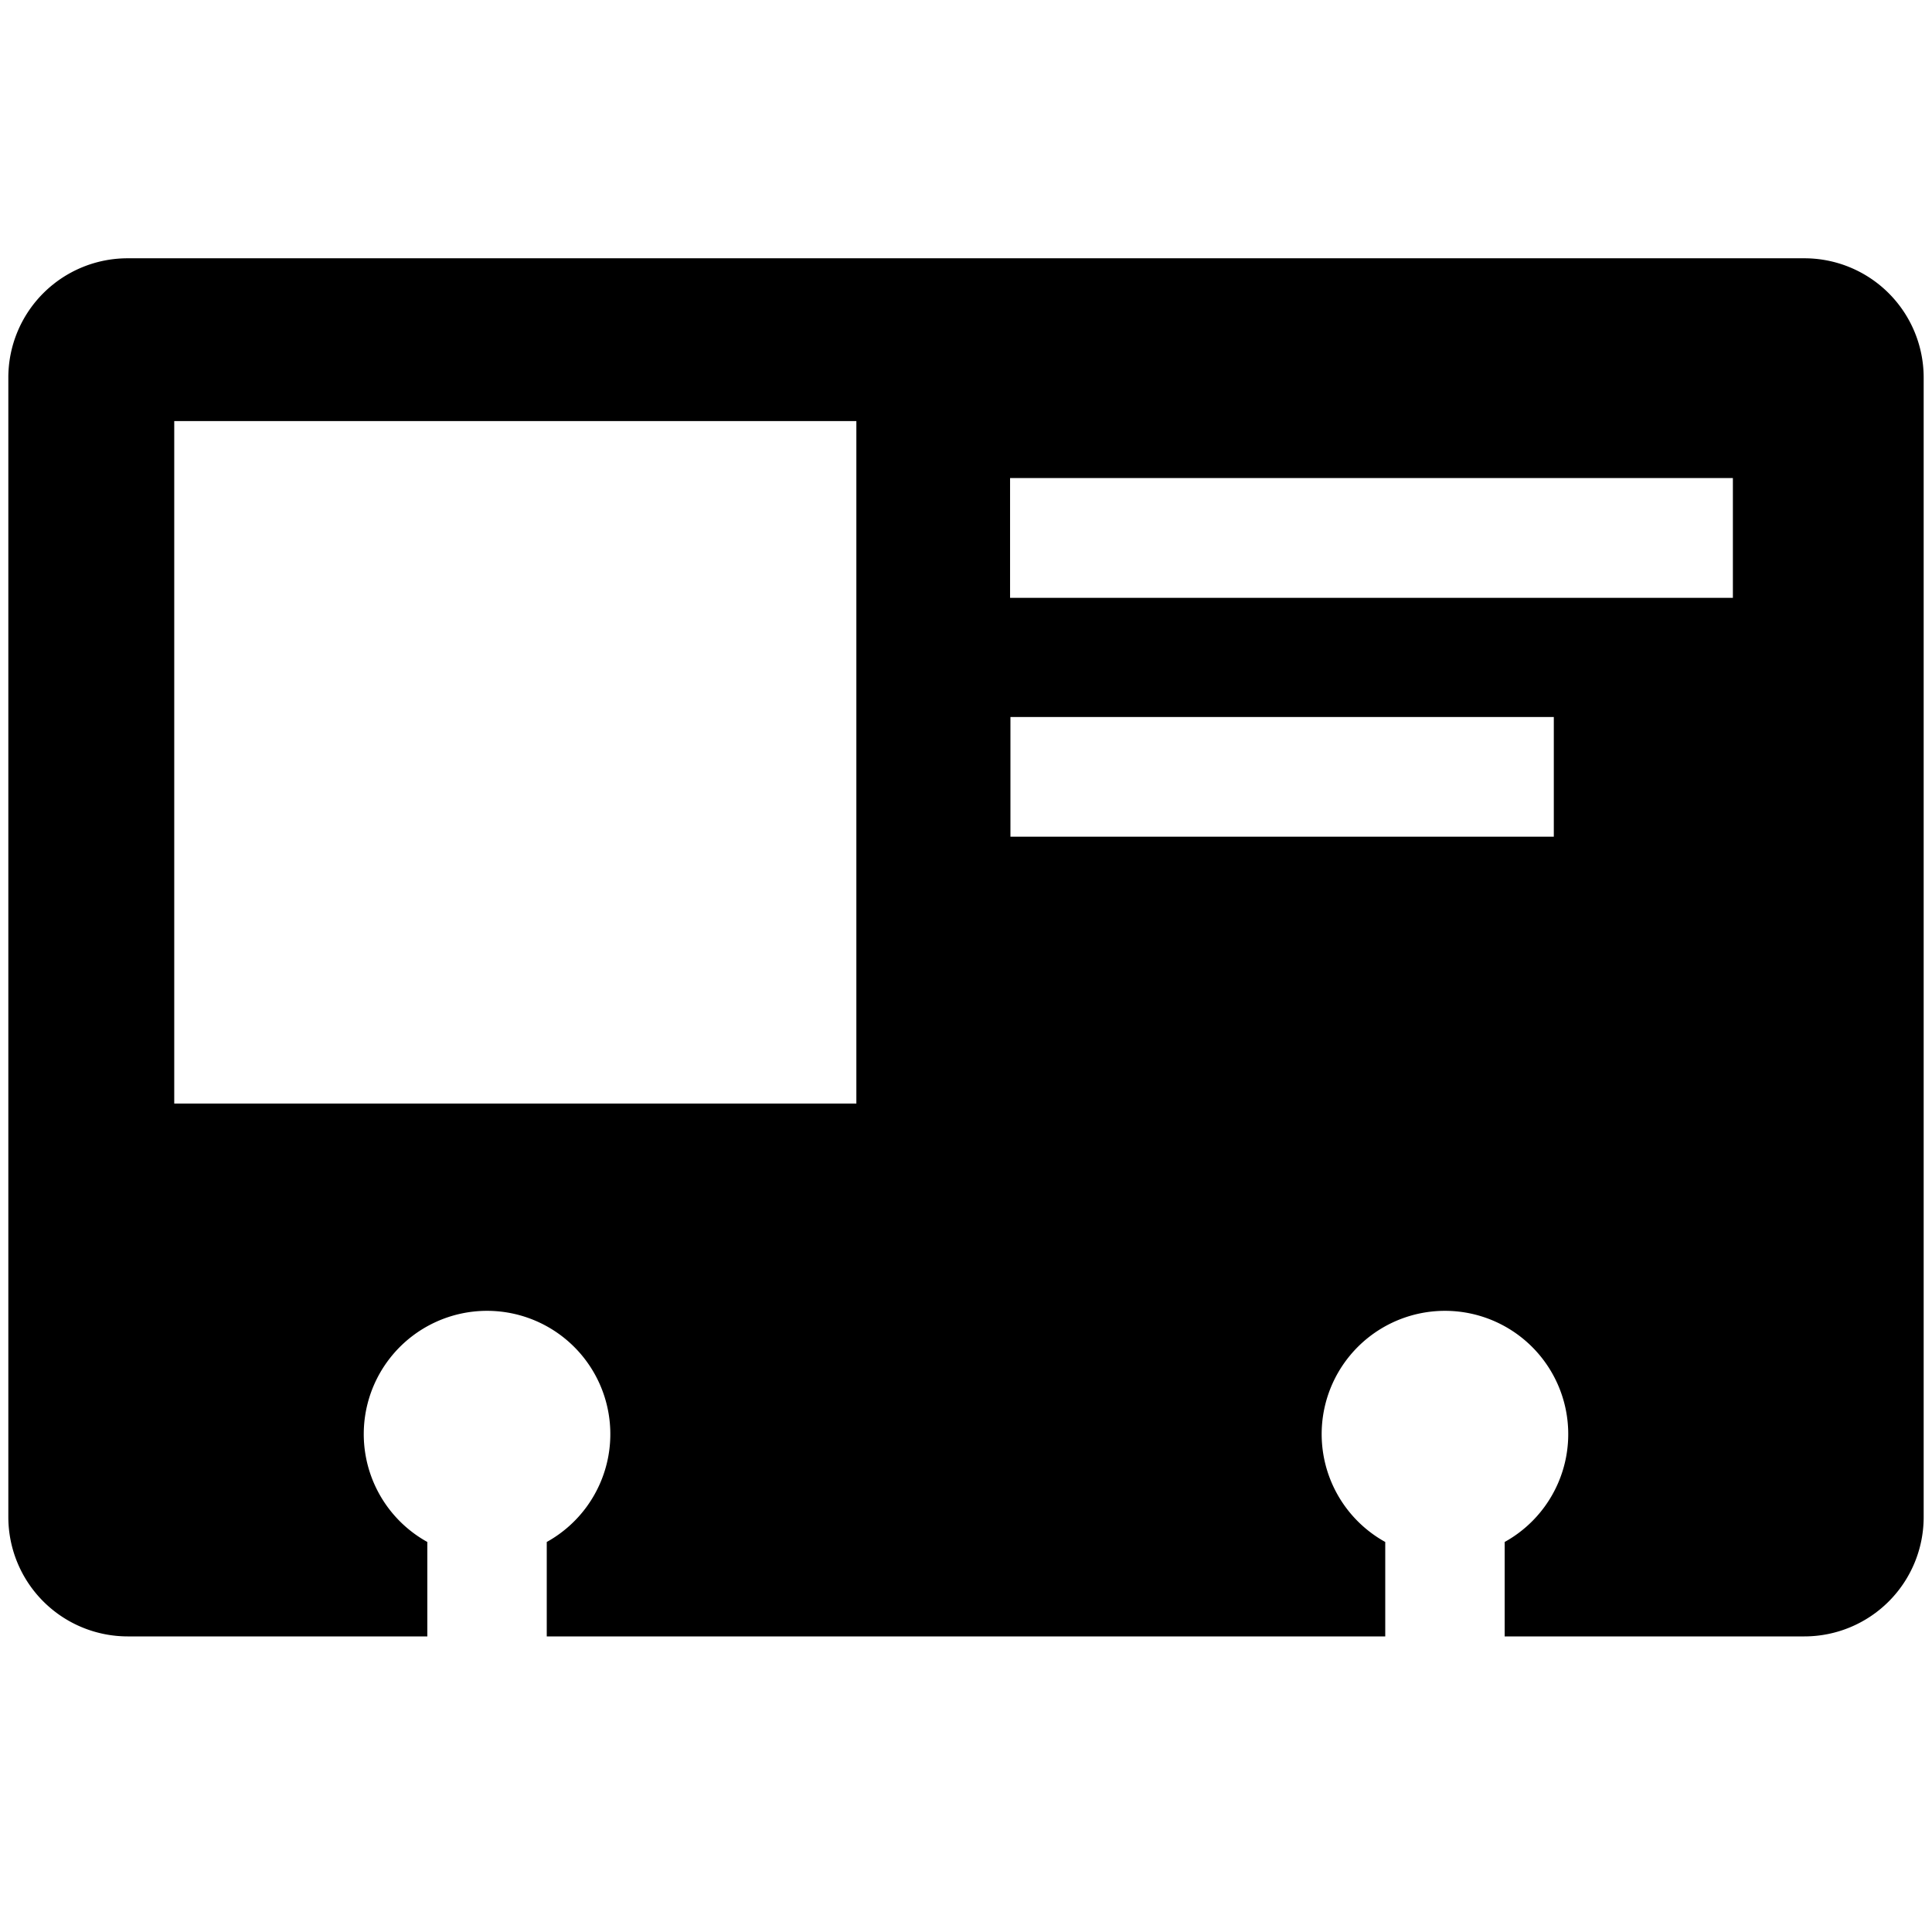 <svg xmlns="http://www.w3.org/2000/svg" viewBox="0 0 16 16">
  <title>profile</title>
  <g id="Layer_1" data-name="Layer 1">
    <path d="M14.943,2.139H1.057a.988.988,0,0,0-.988.989v9.435a.989.989,0,0,0,.988.989H3.539V12.77a1.021,1.021,0,1,1,.989,0v.782h6.944V12.77a1.021,1.021,0,1,1,.989,0v.782h2.482a.988.988,0,0,0,.988-.989V3.128A.988.988,0,0,0,14.943,2.139Zm-7.851,7H1.443V3.487H7.092Zm5.776-2.21h-4.5V5.938h4.5Zm1.483-1.978H8.365V3.959h5.986Z"/>
  </g>
</svg>
